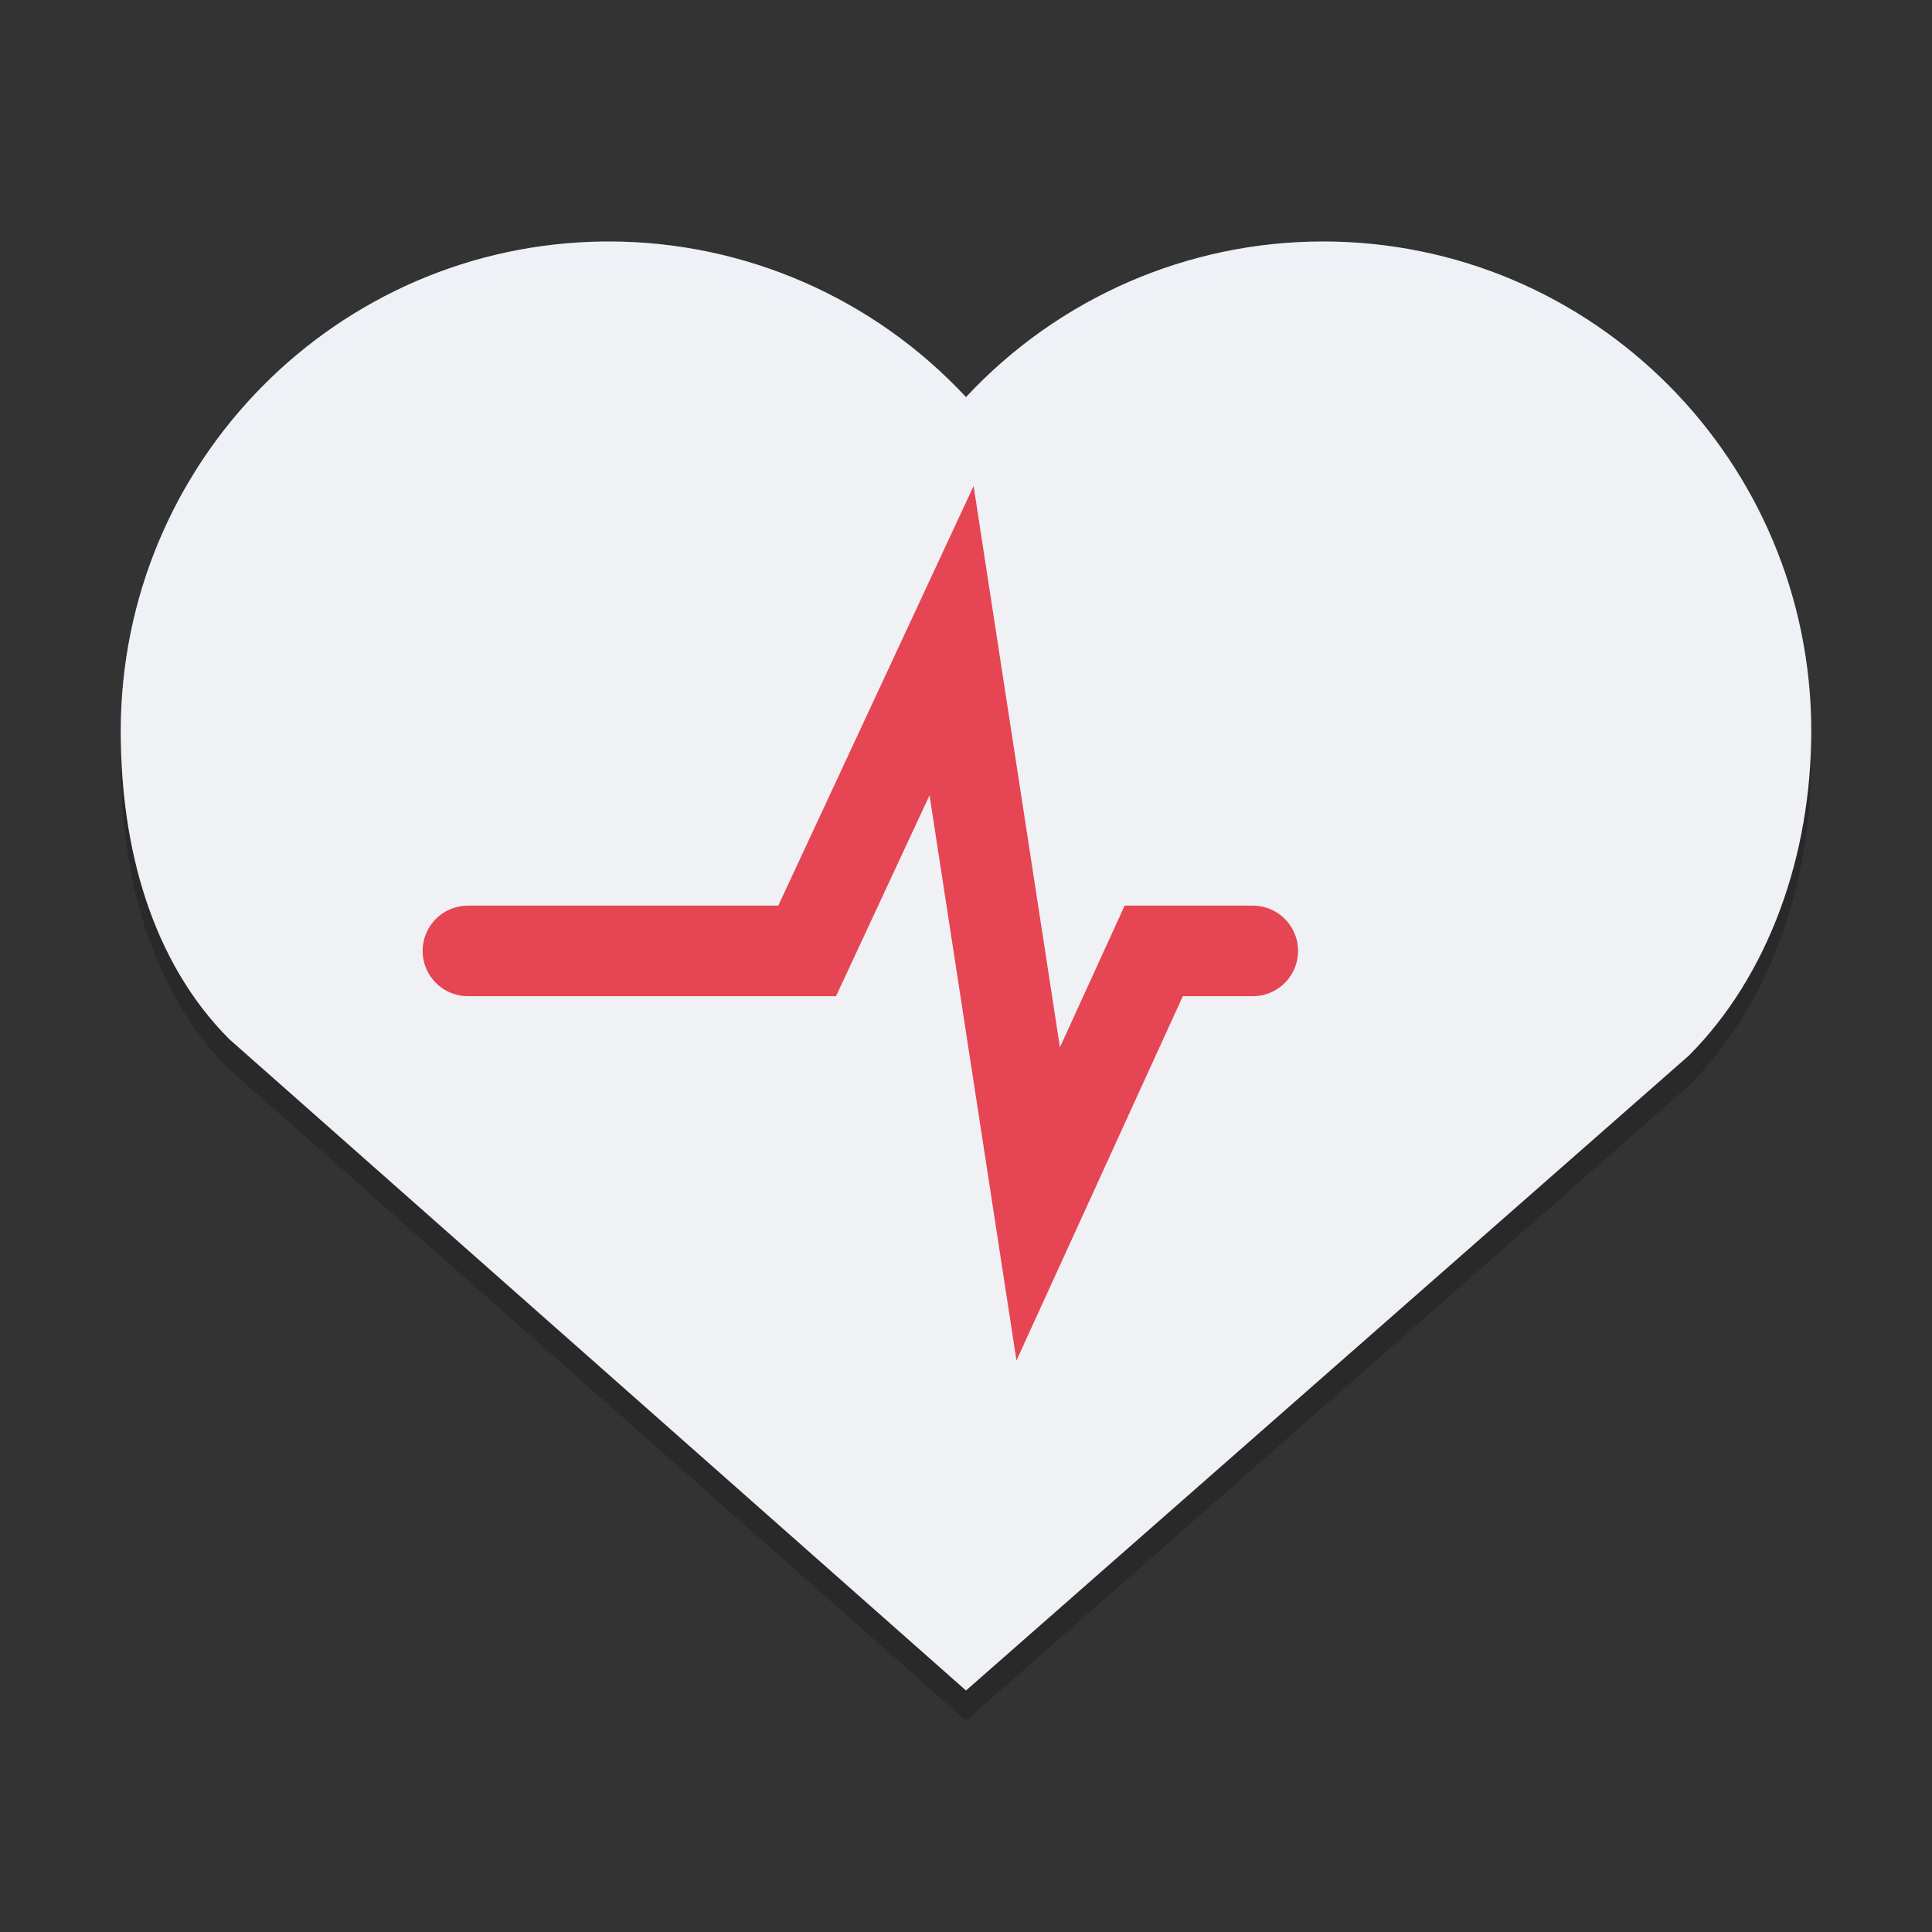 <svg xmlns="http://www.w3.org/2000/svg" width="64" height="64" version="1.1">
 <rect width="100%" height="100%" fill="#333333" stroke="none"/>
 <path style="opacity:0.2" d="M 20.029,9 C 11.153,9.081 4,16.321 4,25.225 4,29.088 5.028,32.85 7.593,35.422 L 32,57 55.947,35.967 C 58.585,33.321 60,29.345 60,25.225 60,16.263 52.759,9 43.825,9 39.342,9 35.059,10.867 32,14.155 28.941,10.867 24.658,9 20.175,9 20.127,9 20.078,9 20.029,9 Z m 0,0"/>
 <path style="fill:#eff1f5" d="M 20.029,8 C 11.153,8.081 4,15.321 4,24.225 4,28.088 5.028,31.85 7.593,34.422 L 32,56 55.947,34.967 C 58.585,32.321 60,28.345 60,24.225 60,15.263 52.759,8 43.825,8 39.342,8 35.059,9.867 32,13.155 28.941,9.867 24.658,8 20.175,8 20.127,8 20.078,8 20.029,8 Z m 0,0"/>
 <path stroke-width="1.367" style="opacity:0.1;fill:none;stroke:#eff1f5;stroke-width:3;stroke-linecap:round" d="m 15.5,32.5 h 11.238 l 4.784,-10.278 2.87,18.658 3.827,-8.38 H 41.5"/>
 <path stroke-width="1.367" style="fill:none;stroke:#e64553;stroke-width:3;stroke-linecap:round" d="M 15.5,31.5 H 26.738 L 31.522,21.222 34.392,39.88 38.219,31.5 H 41.5"/>
 <path style="fill:#eff1f5;opacity:0.2" d="M 20.029 8 C 11.153 8.081 4 15.321 4 24.225 C 4 24.37 4.013 24.513 4.016 24.658 C 4.312 16.016 11.342 9.079 20.029 9 L 20.176 9 C 24.659 9 28.941 10.867 32 14.154 C 35.059 10.867 39.341 9 43.824 9 C 52.548 9 59.655 15.928 59.984 24.598 C 59.987 24.473 60 24.35 60 24.225 C 60 15.263 52.758 8 43.824 8 C 39.341 8 35.059 9.867 32 13.154 C 28.941 9.867 24.659 8 20.176 8 L 20.029 8 z"/>
</svg>

